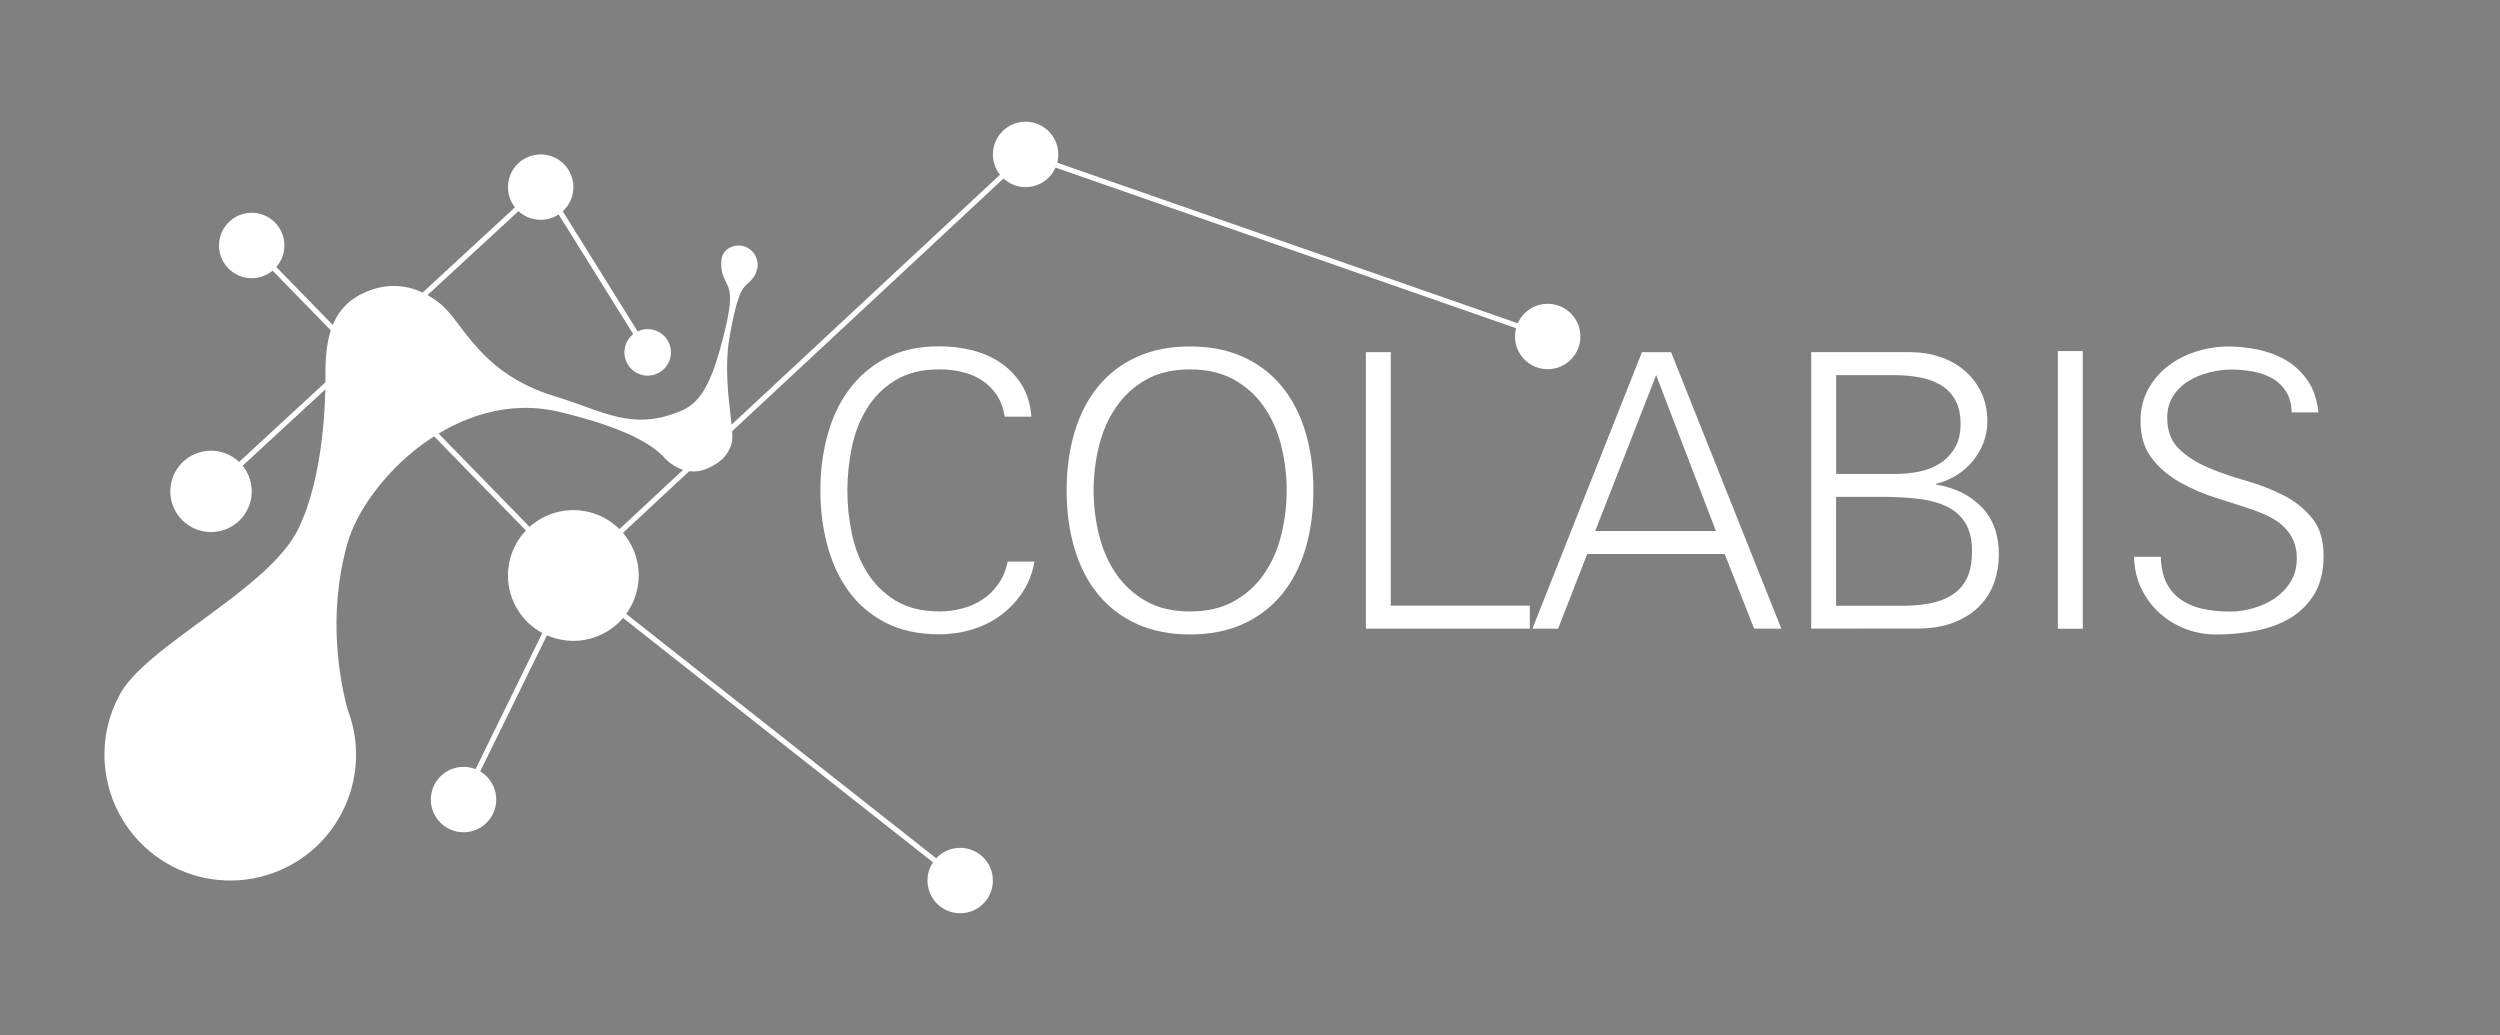 <?xml version="1.0" encoding="utf-8"?>
<!-- Generator: Adobe Illustrator 22.0.1, SVG Export Plug-In . SVG Version: 6.00 Build 0)  -->
<svg version="1.1" id="white_complete_englisch" xmlns="http://www.w3.org/2000/svg" xmlns:xlink="http://www.w3.org/1999/xlink"
	 x="0px" y="0px" viewBox="0 0 3623.3 1500" style="enable-background:new 0 0 3623.3 1500;" xml:space="preserve">
<rect x="0" y="0" width="3623.3" height="1500" fill="#808080" stroke="none"/>
<style type="text/css">
	.st0{enable-background:new    ;}
	.st1{fill:#FFFFFF;}
	.st2{fill:none;stroke:#FFFFFF;stroke-width:7.5;stroke-miterlimit:10;}
</style>
<title>logo</title>
<g class="st0">
	<path class="st1" d="M1456.2,604.2c-1.9-12.2-5.6-22.7-11.4-31.4c-5.7-8.7-12.9-15.8-21.4-21.4c-8.5-5.6-18-9.6-28.6-12.2
		c-10.5-2.6-21.6-3.9-33-3.9c-25.5,0-46.9,5.3-64.1,15.8c-17.2,10.5-31,24.2-41.3,41.1c-10.4,16.8-17.7,35.7-21.9,56.6
		c-4.3,20.9-6.4,41.5-6.4,61.9c0,20.7,2.1,41.4,6.4,62.2c4.2,20.7,11.6,39.5,21.9,56.3c10.4,16.8,24.1,30.5,41.3,41.1
		c17.2,10.5,38.6,15.8,64.1,15.8c11.1,0,22-1.4,32.7-4.2c10.7-2.8,20.5-7.1,29.4-13c8.9-5.9,16.6-13.4,23-22.5
		c6.5-9.1,11-19.9,13.6-32.5h38.8c-3,16.7-8.8,31.5-17.5,44.7c-8.7,13.1-19.2,24.2-31.6,33.3c-12.4,9.1-26.3,15.9-41.6,20.5
		c-15.4,4.6-31,6.9-46.9,6.9c-30.3,0-56.4-5.6-78.3-16.9c-21.8-11.3-39.7-26.5-53.6-45.8c-13.9-19.2-24.1-41.4-30.8-66.6
		c-6.7-25.2-10-51.6-10-79.4c0-27.4,3.3-53.6,10-78.8c6.7-25.2,17-47.4,31.1-66.6c14.1-19.2,31.9-34.6,53.6-46.1
		c21.6-11.5,47.6-17.2,78-17.2c16.3,0,32.1,1.9,47.5,5.8c15.3,3.9,29.1,10,41.3,18.3s22.3,18.9,30.2,31.6
		c8,12.8,12.7,28.2,14.2,46.3H1456.2z"/>
	<path class="st1" d="M1903.5,710.8c0,31.1-3.9,59.5-11.7,85.2c-7.8,25.7-19.2,47.7-34.4,66c-15.2,18.3-33.9,32.5-56.1,42.5
		c-22.2,10-47.7,15-76.6,15c-28.9,0-54.4-5-76.6-15c-22.2-10-40.9-24.1-56.1-42.5c-15.2-18.3-26.6-40.3-34.4-66
		c-7.8-25.7-11.7-54.1-11.7-85.2c0-31.1,3.9-59.5,11.7-85.2c7.8-25.7,19.2-47.7,34.4-66c15.2-18.3,33.9-32.5,56.1-42.5
		c22.2-10,47.7-15,76.6-15c28.9,0,54.4,5,76.6,15c22.2,10,40.9,24.1,56.1,42.5c15.2,18.3,26.6,40.3,34.4,66
		C1899.7,651.3,1903.5,679.7,1903.5,710.8z M1585,710.8c0,21.8,2.6,43.3,7.8,64.4c5.2,21.1,13.4,39.9,24.7,56.3
		c11.3,16.5,25.7,29.7,43.3,39.7c17.6,10,38.9,15,64.1,15c24.8,0,46.1-5,63.8-15c17.8-10,32.3-23.2,43.6-39.7
		c11.3-16.5,19.5-35.2,24.7-56.3c5.2-21.1,7.8-42.5,7.8-64.4c0-21.8-2.6-43.3-7.8-64.4c-5.2-21.1-13.4-39.9-24.7-56.3
		c-11.3-16.5-25.8-29.7-43.6-39.7c-17.8-10-39-15-63.8-15c-25.2,0-46.5,5-64.1,15c-17.6,10-32,23.2-43.3,39.7
		c-11.3,16.5-19.5,35.2-24.7,56.3C1587.6,667.5,1585,689,1585,710.8z"/>
	<path class="st1" d="M1979.6,911.1V510.4h36.1v367.4h201.5v33.3H1979.6z"/>
	<path class="st1" d="M2221,911.1l158.7-400.7h42.2l159.8,400.7h-39.4l-42.7-108.2h-199.2l-42.2,108.2H2221z M2486.9,769.6
		l-86.6-225.9L2312,769.6H2486.9z"/>
	<path class="st1" d="M2625,911.1V510.4h143.7c14.8,0,28.9,2.2,42.5,6.7c13.5,4.5,25.3,11,35.5,19.5c10.2,8.5,18.3,19,24.4,31.4
		c6.1,12.4,9.2,26.6,9.2,42.6c0,11.1-1.9,21.6-5.8,31.5s-9.2,18.7-15.8,26.7c-6.7,8-14.5,14.8-23.6,20.3
		c-9.1,5.6-18.8,9.6-29.1,12.2v1.1c27.4,4.4,49.4,15.3,66,32.5c16.7,17.2,25,40.2,25,69.1c0,13.3-2.1,26.4-6.4,39.1
		c-4.3,12.8-11.1,24.1-20.5,34.1c-9.4,10-21.7,18.1-36.9,24.4c-15.2,6.3-33.7,9.4-55.5,9.4H2625z M2748.3,686.9
		c11.5,0,22.8-1.2,34.1-3.6c11.3-2.4,21.3-6.5,30-12.2c8.7-5.7,15.7-13.2,21.1-22.5c5.4-9.2,8-20.7,8-34.4c0-14.4-2.8-26.3-8.3-35.5
		c-5.5-9.2-12.8-16.4-21.6-21.4c-8.9-5-19-8.5-30.2-10.5c-11.3-2-22.9-3.1-34.7-3.1h-85.5v143.2H2748.3z M2661.1,877.9h88.2
		c17,0.4,32.3-0.6,45.8-3.1c13.5-2.4,25-6.7,34.4-12.8c9.4-6.1,16.6-14.2,21.4-24.4c4.8-10.2,7.2-23,7.2-38.6
		c0-17-3.2-30.7-9.7-41.1c-6.5-10.4-15.5-18.3-27.2-23.9s-25.4-9.2-41.3-11.1c-15.9-1.8-33.3-2.8-52.2-2.8h-66.6V877.9z"/>
	<path class="st1" d="M2982.5,911.1V508.8h36.1v402.4H2982.5z"/>
	<path class="st1" d="M3367.6,805.7c0,21.8-4.4,40.1-13,54.7c-8.7,14.6-20.3,26.3-34.7,35c-14.4,8.7-31,14.9-49.7,18.6
		c-18.7,3.7-38,5.6-58,5.6c-15.9,0-31-2.8-45.2-8.3c-14.2-5.5-26.8-13.3-37.7-23.3c-10.9-10-19.6-21.8-26.1-35.5
		c-6.5-13.7-9.9-28.9-10.3-45.5h38.8c0.4,15.5,3.2,28.4,8.6,38.6c5.4,10.2,12.7,18.3,21.9,24.4c9.2,6.1,19.9,10.4,31.9,12.8
		c12,2.4,24.7,3.6,38,3.6c11.1,0,22.4-1.7,33.9-5c11.5-3.3,21.8-8.1,31.1-14.4c9.2-6.3,16.8-14.2,22.8-23.9
		c5.9-9.6,8.9-20.9,8.9-33.9c0-10-1.7-18.7-5-26.1c-3.3-7.4-7.9-13.9-13.6-19.4c-5.7-5.6-12.4-10.3-20-14.2
		c-7.6-3.9-15.6-7.3-24.1-10.3c-16.3-5.5-34-11.3-53-17.2c-19.1-5.9-36.8-13.5-53.3-22.8c-16.5-9.2-30.2-20.9-41.1-35
		c-10.9-14.1-16.4-32-16.4-53.8c0-17.4,3.7-32.8,11.1-46.3c7.4-13.5,17.1-24.8,29.1-33.9c12-9.1,25.6-16,40.8-20.8
		c15.2-4.8,30.7-7.2,46.6-7.2c13.3,0,27.1,1.4,41.3,4.2c14.2,2.8,27.7,7.7,40.2,14.7c12.6,7,23.3,16.7,32.2,29.1
		c8.9,12.4,14.4,28.2,16.7,47.5h-38.9c-0.4-12.2-3.1-22.4-8.3-30.5c-5.2-8.1-11.9-14.5-20.3-19.1c-8.3-4.6-17.6-7.9-27.8-9.7
		c-10.2-1.8-20.4-2.8-30.8-2.8c-10.4,0-21.1,1.4-32.2,4.2c-11.1,2.8-21.2,6.9-30.2,12.5c-9.1,5.5-16.5,12.8-22.2,21.6
		c-5.7,8.9-8.6,19.4-8.6,31.6c0,18.9,5.6,33.8,16.7,44.7c11.1,10.9,25.1,20,41.9,27.2c16.8,7.2,35.1,13.6,54.7,19.1
		c19.6,5.5,37.8,12.6,54.7,21.1c16.8,8.5,30.8,19.6,41.9,33.3C3362.1,764.4,3367.6,782.8,3367.6,805.7z"/>
</g>
<line class="st2" x1="831" y1="834.1" x2="1486.4" y2="223.8"/>
<line class="st2" x1="1486.4" y1="223.8" x2="2243.1" y2="487.7"/>
<path class="st1" d="M1439,1276.2c0,26.2-21.2,47.4-47.4,47.4s-47.4-21.2-47.4-47.4s21.2-47.4,47.4-47.4S1439,1250.1,1439,1276.2
	L1439,1276.2z"/>
<path class="st1" d="M1533.8,223.8c0,26.2-21.2,47.4-47.4,47.4s-47.4-21.2-47.4-47.4s21.2-47.4,47.4-47.4S1533.8,197.6,1533.8,223.8
	L1533.8,223.8z"/>
<circle class="st1" cx="2243.1" cy="487.7" r="47.4"/>
<line class="st2" x1="831" y1="834.1" x2="1391.7" y2="1276.2"/>
<line class="st2" x1="831" y1="834.1" x2="364.8" y2="355.8"/>
<line class="st2" x1="938.7" y1="510.8" x2="787.9" y2="268.8"/>
<path class="st1" d="M831,271.2c0,26.2-21.2,47.4-47.4,47.4s-47.4-21.2-47.4-47.4s21.2-47.4,47.4-47.4S831,245,831,271.2L831,271.2z
	"/>
<circle class="st1" cx="671.8" cy="1158.8" r="47.4"/>
<circle class="st1" cx="364.8" cy="355.8" r="47.4"/>
<line class="st2" x1="831" y1="834.1" x2="671.8" y2="1158.8"/>
<line class="st2" x1="783.6" y1="271.2" x2="305.9" y2="712.1"/>
<path class="st1" d="M1059.8,358c-13.7,5.9-16.1,17.3-13.8,34.1c6,27.8,21.8,18,3.6,91.1c-16.1,64.8-31.3,99-61.3,111.8
	c-72.4,30.9-113,0.8-183.7-20.5c-109.4-33-133.2-107.2-166.3-134.1s-70.5-33.3-108-17.3c-48.1,20.5-59.4,64.2-58.6,122.4
	c0.2,29.2-1.5,144.3-39.8,221.9c-43.7,88.5-224.5,170-259.8,242.1c-46.6,89.3-11.9,199.4,77.4,246c48.4,25.3,105.6,27.5,155.8,6
	c90.5-38.6,133.7-141.9,98.6-233c-11-40.3-30-136-0.4-240.7c25.8-91.3,158.8-226.4,307.4-190.8c100,24,133.4,48,150,64.1
	c3.2,4.6,30,32.5,63.5,18.2c17-7.2,29.9-16.8,35.9-36.1s-14.8-89.4-2.6-156.9c15.4-84.6,22.4-65.3,35.6-86.3
	c5.8-10.3,6.1-18.5,2.2-27.8C1089.5,358.5,1073.6,352.1,1059.8,358z"/>
<path class="st1" d="M918.1,796.9c20.5,48.1-1.9,103.8-50,124.3c-48.1,20.5-103.8-1.9-124.3-50c-20.5-48.1,1.9-103.7,50-124.3
	C841.9,726.4,897.6,748.8,918.1,796.9C918.1,796.9,918.1,796.9,918.1,796.9z"/>
<path class="st1" d="M360.1,689c12.8,30-1.1,64.6-31.1,77.4c-30,12.8-64.6-1.1-77.4-31.1c-12.8-30,1.1-64.6,31.1-77.4
	c0,0,0.1,0,0.1,0C312.7,645.2,347.3,659.1,360.1,689z"/>
<path class="st1" d="M969.7,497.5c7.3,17.1-0.6,36.9-17.8,44.2c-17.1,7.3-36.9-0.6-44.2-17.8s0.6-36.9,17.8-44.2c0,0,0,0,0,0
	C942.6,472.5,962.4,480.4,969.7,497.5C969.7,497.5,969.7,497.5,969.7,497.5z"/>
<g>
	<path d="M-1370.1,90.3h1v7.2h3.5v0.9h-4.5V90.3z"/>
	<path d="M-1359.4,95.4c0,2.1-1.5,3.1-2.9,3.1c-1.6,0-2.8-1.2-2.8-3c0-1.9,1.3-3.1,2.9-3.1C-1360.5,92.4-1359.4,93.7-1359.4,95.4z
		 M-1364,95.5c0,1.3,0.7,2.2,1.8,2.2c1,0,1.8-0.9,1.8-2.3c0-1-0.5-2.2-1.7-2.2C-1363.4,93.2-1364,94.4-1364,95.5z"/>
	<path d="M-1358,94.4c0-0.7,0-1.3,0-1.8h0.9l0,1.1h0c0.3-0.8,0.9-1.3,1.6-1.3c0.1,0,0.2,0,0.3,0v1c-0.1,0-0.2,0-0.4,0
		c-0.7,0-1.3,0.6-1.4,1.4c0,0.1,0,0.3,0,0.5v3.1h-1V94.4z"/>
	<path d="M-1353.7,95.7c0,1.4,0.9,2,2,2c0.8,0,1.2-0.1,1.6-0.3l0.2,0.8c-0.4,0.2-1,0.4-1.9,0.4c-1.8,0-2.9-1.2-2.9-2.9
		c0-1.8,1-3.1,2.7-3.1c1.9,0,2.4,1.7,2.4,2.7c0,0.2,0,0.4,0,0.5H-1353.7z M-1350.6,94.9c0-0.7-0.3-1.7-1.5-1.7c-1.1,0-1.5,1-1.6,1.7
		H-1350.6z"/>
	<path d="M-1348.2,94.1c0-0.6,0-1.1,0-1.6h0.9l0,0.9h0c0.3-0.6,0.9-1.1,1.8-1.1c0.8,0,1.4,0.5,1.6,1.2h0c0.2-0.3,0.4-0.6,0.6-0.8
		c0.3-0.3,0.7-0.4,1.3-0.4c0.8,0,1.9,0.5,1.9,2.5v3.4h-1v-3.3c0-1.1-0.4-1.8-1.3-1.8c-0.6,0-1.1,0.4-1.2,1c0,0.1-0.1,0.3-0.1,0.5
		v3.6h-1v-3.5c0-0.9-0.4-1.6-1.2-1.6c-0.7,0-1.1,0.5-1.3,1.1c-0.1,0.2-0.1,0.3-0.1,0.5v3.5h-1V94.1z"/>
	<path d="M-1334.5,90.9c0,0.4-0.3,0.6-0.7,0.6c-0.4,0-0.6-0.3-0.6-0.6c0-0.4,0.3-0.7,0.7-0.7C-1334.8,90.3-1334.5,90.6-1334.5,90.9z
		 M-1335.7,98.4v-5.8h1.1v5.8H-1335.7z"/>
	<path d="M-1332.9,94.5c0-0.7,0-1.3,0-1.9h0.9l0,1h0c0.4-0.7,1.1-1.1,2.1-1.1c1.4,0,2.5,1.2,2.5,3c0,2.1-1.3,3.1-2.6,3.1
		c-0.8,0-1.4-0.3-1.8-0.9h0v3.2h-1V94.5z M-1331.8,96c0,0.2,0,0.3,0,0.4c0.2,0.7,0.8,1.2,1.6,1.2c1.1,0,1.8-0.9,1.8-2.2
		c0-1.2-0.6-2.2-1.7-2.2c-0.7,0-1.4,0.5-1.6,1.3c0,0.1-0.1,0.3-0.1,0.4V96z"/>
	<path d="M-1326.2,97.3c0.3,0.2,0.9,0.4,1.4,0.4c0.8,0,1.1-0.4,1.1-0.9c0-0.5-0.3-0.8-1.1-1.1c-1-0.4-1.5-0.9-1.5-1.6
		c0-0.9,0.8-1.7,2-1.7c0.6,0,1.1,0.2,1.4,0.4l-0.3,0.8c-0.2-0.1-0.6-0.3-1.2-0.3c-0.6,0-1,0.4-1,0.8c0,0.5,0.3,0.7,1.1,1
		c1,0.4,1.5,0.9,1.5,1.8c0,1-0.8,1.7-2.2,1.7c-0.6,0-1.2-0.2-1.6-0.4L-1326.2,97.3z"/>
	<path d="M-1316.4,96.8c0,0.6,0,1.1,0,1.6h-0.9l-0.1-0.9h0c-0.3,0.5-0.9,1.1-1.9,1.1c-0.9,0-2-0.5-2-2.5v-3.4h1.1v3.2
		c0,1.1,0.3,1.8,1.3,1.8c0.7,0,1.2-0.5,1.4-1c0.1-0.2,0.1-0.3,0.1-0.5v-3.6h1.1V96.8z"/>
	<path d="M-1314.7,94.1c0-0.6,0-1.1,0-1.6h0.9l0,0.9h0c0.3-0.6,0.9-1.1,1.8-1.1c0.8,0,1.4,0.5,1.6,1.2h0c0.2-0.3,0.4-0.6,0.6-0.8
		c0.3-0.3,0.7-0.4,1.3-0.4c0.8,0,1.9,0.5,1.9,2.5v3.4h-1v-3.3c0-1.1-0.4-1.8-1.3-1.8c-0.6,0-1.1,0.4-1.2,1c0,0.1-0.1,0.3-0.1,0.5
		v3.6h-1v-3.5c0-0.9-0.4-1.6-1.2-1.6c-0.7,0-1.1,0.5-1.3,1.1c-0.1,0.2-0.1,0.3-0.1,0.5v3.5h-1V94.1z"/>
</g>
</svg>
